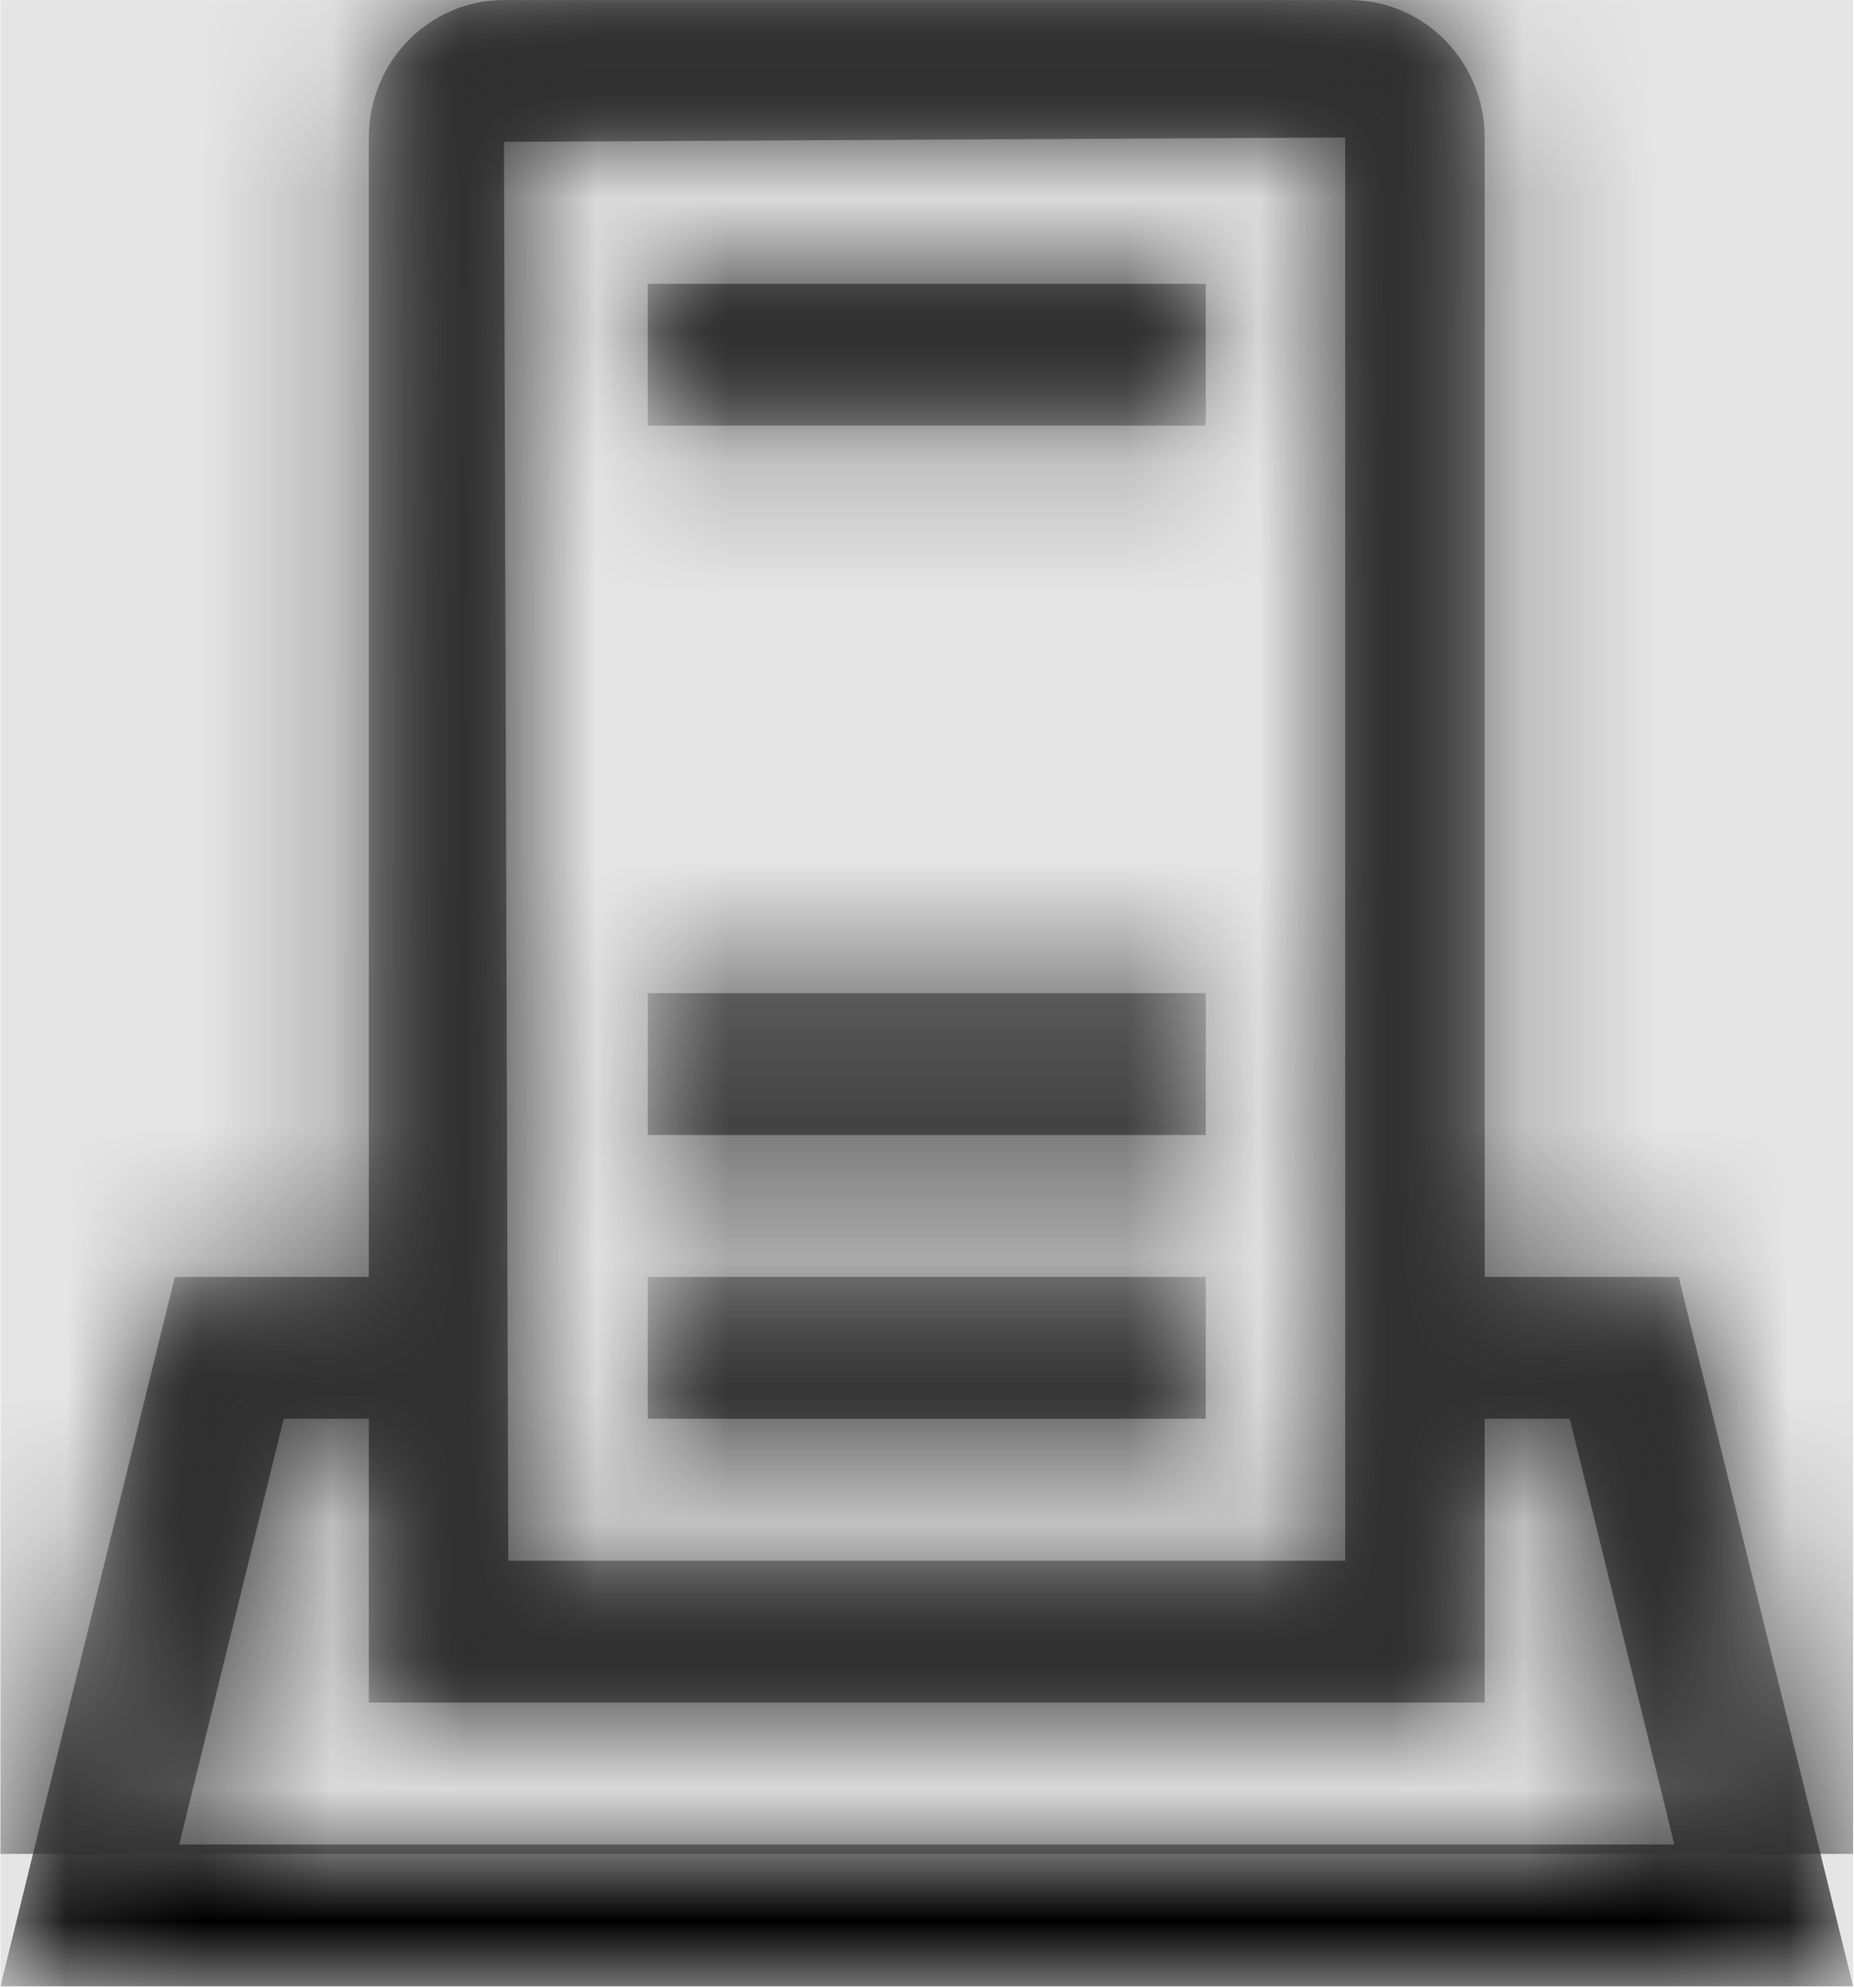 <svg width="934" height="1001" viewBox="0 0 934 1001" version="1.1" xmlns="http://www.w3.org/2000/svg" xmlns:xlink="http://www.w3.org/1999/xlink">
<title>environment</title>
<desc>Created using Figma</desc>
<g id="Canvas" transform="matrix(66.667 0 0 66.667 -48866.7 -5466.67)">
<rect x="733" y="82" width="14" height="15" fill="#E5E5E5"/>
<g id="environment">
<mask id="mask0_outline" mask-type="alpha">
<g id="Mask">
<use xlink:href="#path0_fill" transform="translate(733 82)" fill="#FFFFFF"/>
</g>
</mask>
<g id="Mask" mask="url(#mask0_outline)">
<use xlink:href="#path0_fill" transform="translate(733 82)"/>
</g>
<g id="&#226;&#134;&#170;&#240;&#159;&#142;&#168;Color" mask="url(#mask0_outline)">
<g id="Rectangle 3">
<use xlink:href="#path1_fill" transform="translate(733 82)" fill="#333333"/>
</g>
</g>
</g>
</g>
<defs>
<path id="path0_fill" fill-rule="evenodd" d="M 11.216 9.643L 12.682 9.643L 14 15L 0 15L 1.318 9.643L 2.784 9.643L 2.784 1.038C 2.784 0.465 3.241 0 3.805 0L 10.195 0C 10.759 0 11.216 0.465 11.216 1.038L 11.216 9.643ZM 10.162 11.786L 10.162 1.038L 3.805 1.071L 3.838 11.786L 10.162 11.786ZM 1.351 13.929L 2.141 10.714L 2.784 10.714L 2.784 12.857L 11.216 12.857L 11.216 10.714L 11.859 10.714L 12.649 13.929L 1.351 13.929ZM 4.892 3.214L 9.108 3.214L 9.108 2.143L 4.892 2.143L 4.892 3.214ZM 9.108 8.571L 4.892 8.571L 4.892 7.5L 9.108 7.5L 9.108 8.571ZM 4.892 10.714L 9.108 10.714L 9.108 9.643L 4.892 9.643L 4.892 10.714Z"/>
<path id="path1_fill" fill-rule="evenodd" d="M 0 0L 14 0L 14 14L 0 14L 0 0Z"/>
</defs>
</svg>
